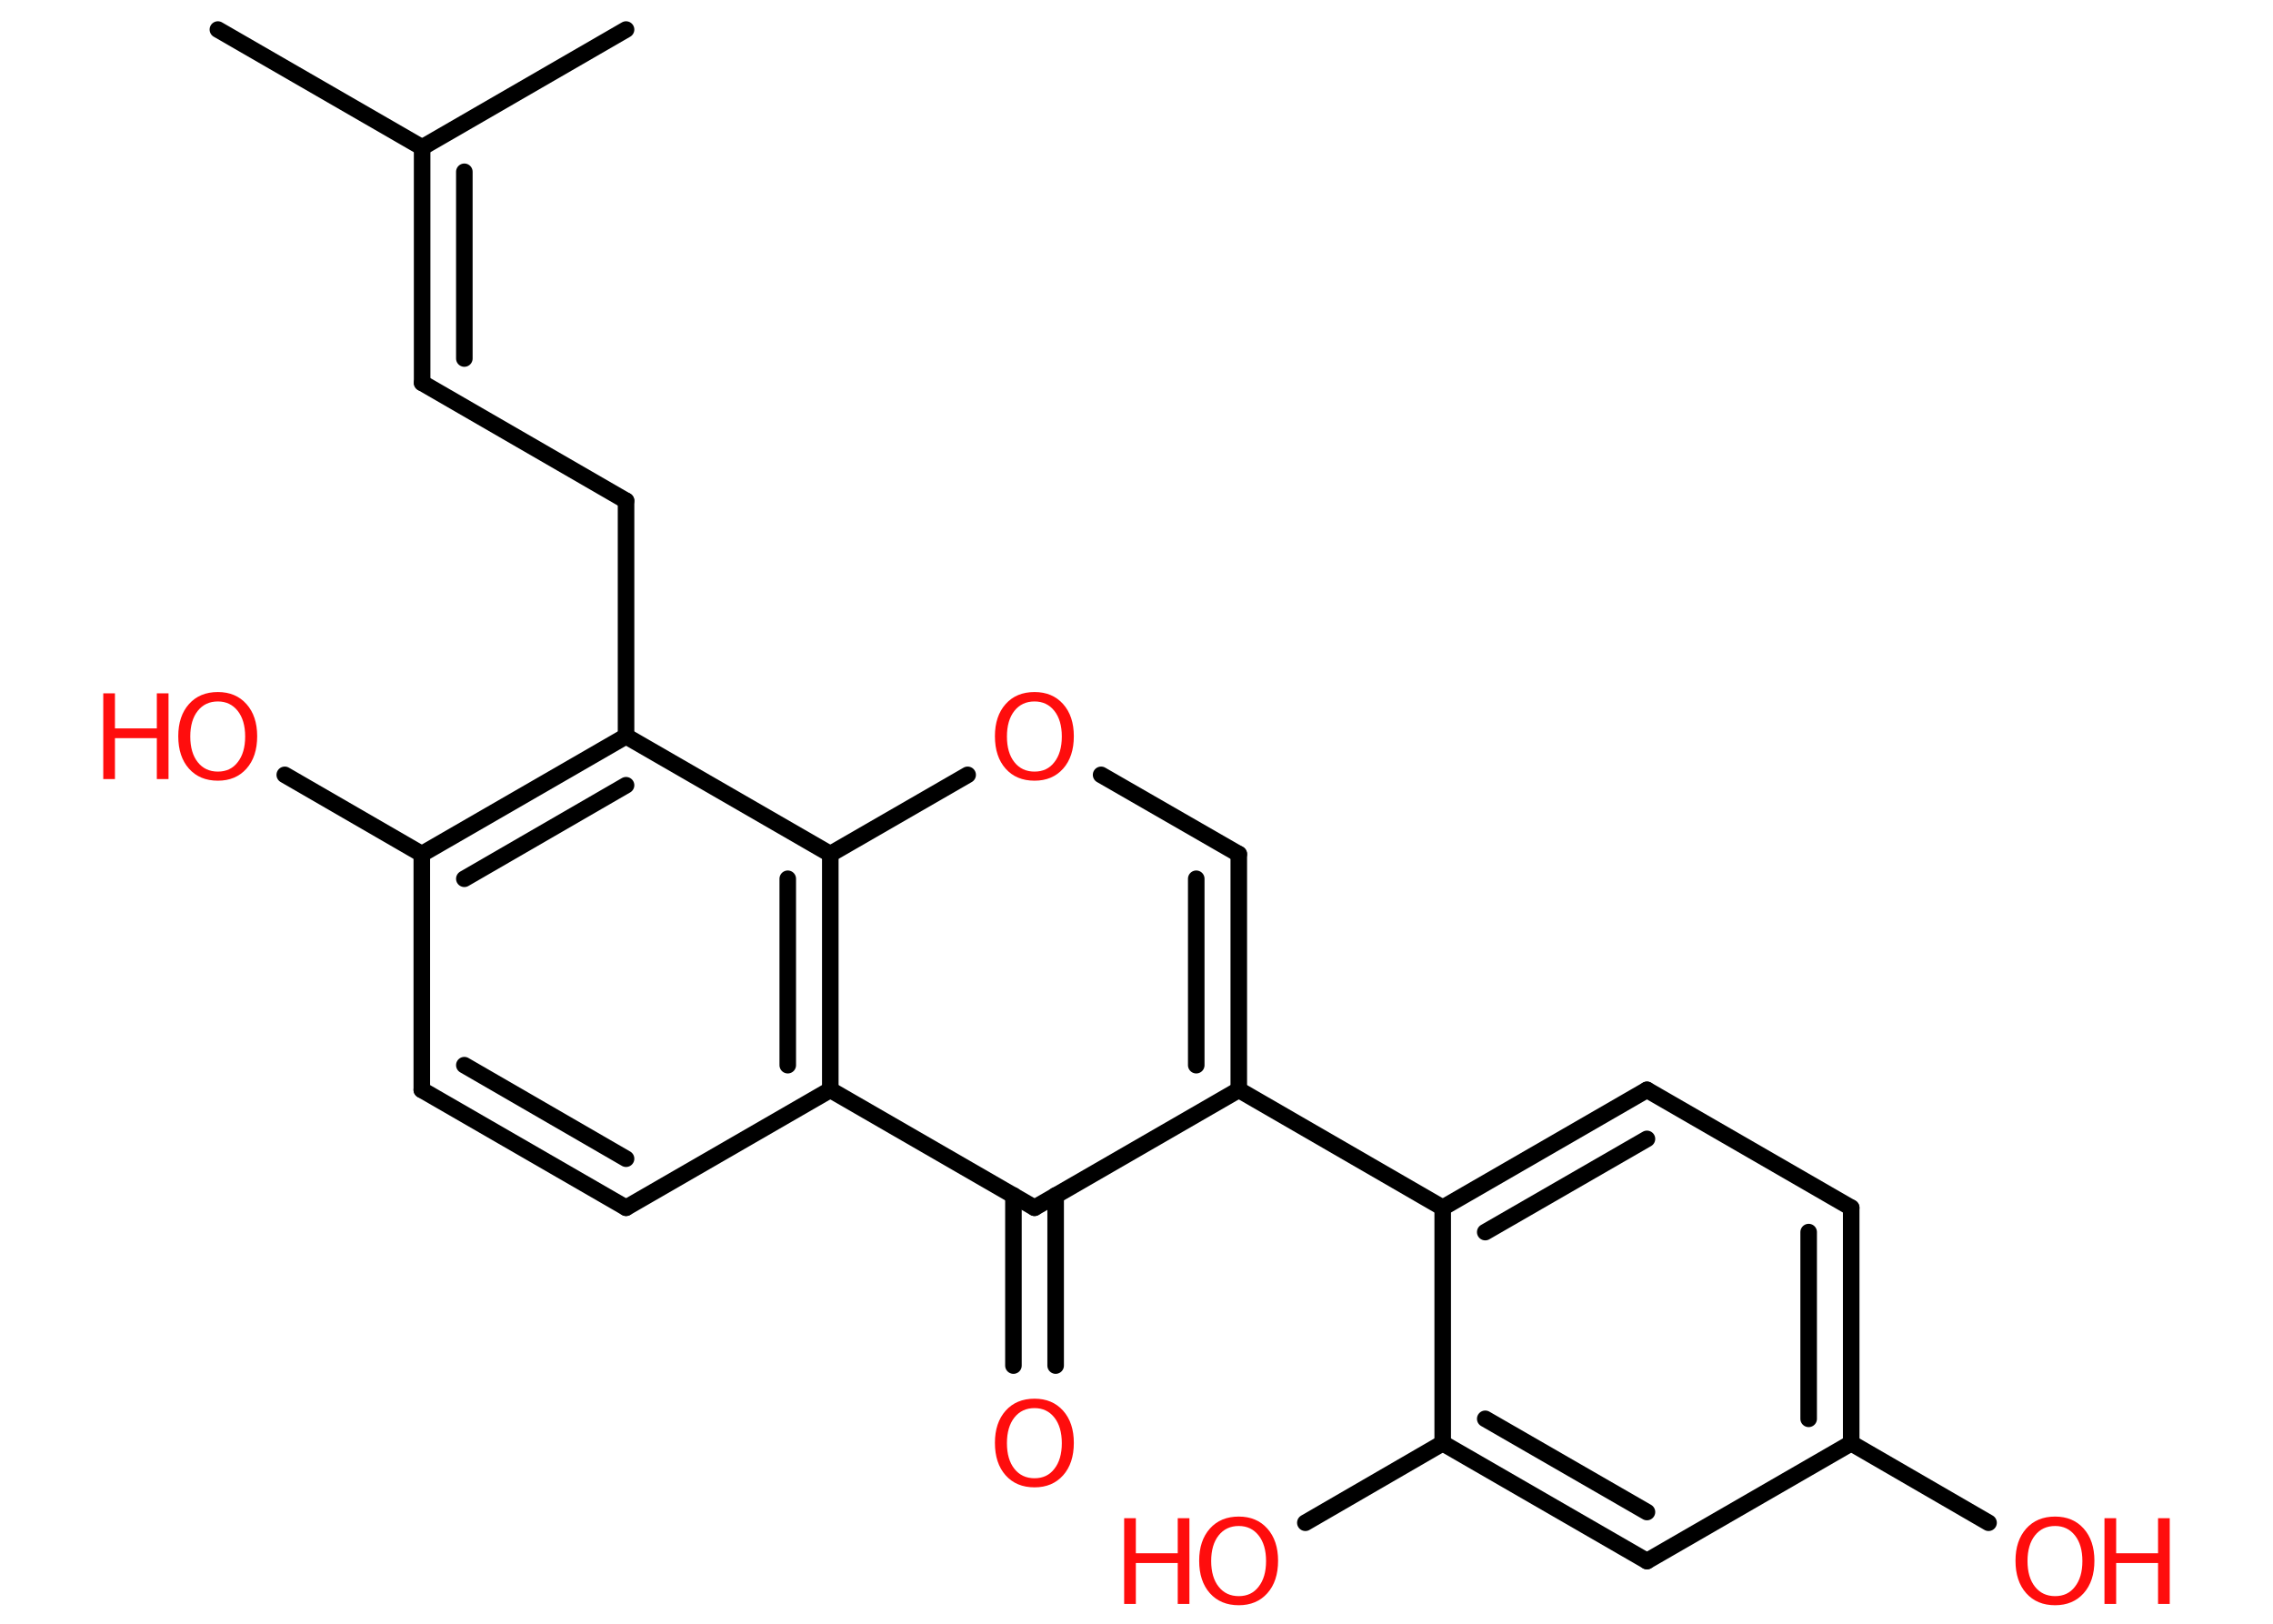 <?xml version='1.0' encoding='UTF-8'?>
<!DOCTYPE svg PUBLIC "-//W3C//DTD SVG 1.1//EN" "http://www.w3.org/Graphics/SVG/1.1/DTD/svg11.dtd">
<svg version='1.2' xmlns='http://www.w3.org/2000/svg' xmlns:xlink='http://www.w3.org/1999/xlink' width='70.0mm' height='50.0mm' viewBox='0 0 70.0 50.0'>
  <desc>Generated by the Chemistry Development Kit (http://github.com/cdk)</desc>
  <g stroke-linecap='round' stroke-linejoin='round' stroke='#000000' stroke-width='.51' fill='#FF0D0D'>
    <rect x='.0' y='.0' width='70.0' height='50.0' fill='#FFFFFF' stroke='none'/>
    <g id='mol1' class='mol'>
      <line id='mol1bnd1' class='bond' x1='6.71' y1='.91' x2='13.0' y2='4.54'/>
      <line id='mol1bnd2' class='bond' x1='13.0' y1='4.54' x2='19.28' y2='.91'/>
      <g id='mol1bnd3' class='bond'>
        <line x1='13.0' y1='11.79' x2='13.0' y2='4.54'/>
        <line x1='14.3' y1='11.04' x2='14.3' y2='5.29'/>
      </g>
      <line id='mol1bnd4' class='bond' x1='13.0' y1='11.79' x2='19.28' y2='15.42'/>
      <line id='mol1bnd5' class='bond' x1='19.28' y1='15.42' x2='19.28' y2='22.67'/>
      <g id='mol1bnd6' class='bond'>
        <line x1='19.28' y1='22.67' x2='12.99' y2='26.3'/>
        <line x1='19.28' y1='24.18' x2='14.3' y2='27.06'/>
      </g>
      <line id='mol1bnd7' class='bond' x1='12.99' y1='26.3' x2='8.77' y2='23.86'/>
      <line id='mol1bnd8' class='bond' x1='12.99' y1='26.3' x2='12.99' y2='33.56'/>
      <g id='mol1bnd9' class='bond'>
        <line x1='12.99' y1='33.56' x2='19.28' y2='37.19'/>
        <line x1='14.3' y1='32.8' x2='19.28' y2='35.68'/>
      </g>
      <line id='mol1bnd10' class='bond' x1='19.28' y1='37.19' x2='25.57' y2='33.56'/>
      <line id='mol1bnd11' class='bond' x1='25.57' y1='33.56' x2='31.86' y2='37.19'/>
      <g id='mol1bnd12' class='bond'>
        <line x1='32.51' y1='36.81' x2='32.51' y2='42.05'/>
        <line x1='31.21' y1='36.81' x2='31.21' y2='42.05'/>
      </g>
      <line id='mol1bnd13' class='bond' x1='31.86' y1='37.19' x2='38.15' y2='33.56'/>
      <line id='mol1bnd14' class='bond' x1='38.15' y1='33.56' x2='44.43' y2='37.19'/>
      <g id='mol1bnd15' class='bond'>
        <line x1='50.72' y1='33.56' x2='44.43' y2='37.19'/>
        <line x1='50.72' y1='35.07' x2='45.74' y2='37.94'/>
      </g>
      <line id='mol1bnd16' class='bond' x1='50.72' y1='33.56' x2='57.01' y2='37.19'/>
      <g id='mol1bnd17' class='bond'>
        <line x1='57.01' y1='44.44' x2='57.01' y2='37.19'/>
        <line x1='55.7' y1='43.69' x2='55.7' y2='37.94'/>
      </g>
      <line id='mol1bnd18' class='bond' x1='57.01' y1='44.44' x2='61.24' y2='46.89'/>
      <line id='mol1bnd19' class='bond' x1='57.01' y1='44.44' x2='50.72' y2='48.07'/>
      <g id='mol1bnd20' class='bond'>
        <line x1='44.43' y1='44.44' x2='50.72' y2='48.07'/>
        <line x1='45.74' y1='43.69' x2='50.72' y2='46.56'/>
      </g>
      <line id='mol1bnd21' class='bond' x1='44.43' y1='37.19' x2='44.43' y2='44.44'/>
      <line id='mol1bnd22' class='bond' x1='44.43' y1='44.44' x2='40.2' y2='46.89'/>
      <g id='mol1bnd23' class='bond'>
        <line x1='38.15' y1='33.56' x2='38.15' y2='26.3'/>
        <line x1='36.84' y1='32.8' x2='36.84' y2='27.06'/>
      </g>
      <line id='mol1bnd24' class='bond' x1='38.15' y1='26.3' x2='33.91' y2='23.86'/>
      <line id='mol1bnd25' class='bond' x1='29.8' y1='23.86' x2='25.57' y2='26.3'/>
      <line id='mol1bnd26' class='bond' x1='19.28' y1='22.67' x2='25.57' y2='26.3'/>
      <g id='mol1bnd27' class='bond'>
        <line x1='25.57' y1='33.56' x2='25.57' y2='26.3'/>
        <line x1='24.26' y1='32.8' x2='24.26' y2='27.06'/>
      </g>
      <g id='mol1atm8' class='atom'>
        <path d='M6.71 21.6q-.39 .0 -.62 .29q-.23 .29 -.23 .79q.0 .5 .23 .79q.23 .29 .62 .29q.39 .0 .61 -.29q.23 -.29 .23 -.79q.0 -.5 -.23 -.79q-.23 -.29 -.61 -.29zM6.71 21.31q.55 .0 .88 .37q.33 .37 .33 .99q.0 .63 -.33 1.0q-.33 .37 -.88 .37q-.56 .0 -.89 -.37q-.33 -.37 -.33 -1.0q.0 -.62 .33 -.99q.33 -.37 .89 -.37z' stroke='none'/>
        <path d='M3.18 21.35h.36v1.08h1.29v-1.08h.36v2.64h-.36v-1.26h-1.29v1.26h-.36v-2.64z' stroke='none'/>
      </g>
      <path id='mol1atm13' class='atom' d='M31.86 43.36q-.39 .0 -.62 .29q-.23 .29 -.23 .79q.0 .5 .23 .79q.23 .29 .62 .29q.39 .0 .61 -.29q.23 -.29 .23 -.79q.0 -.5 -.23 -.79q-.23 -.29 -.61 -.29zM31.86 43.07q.55 .0 .88 .37q.33 .37 .33 .99q.0 .63 -.33 1.0q-.33 .37 -.88 .37q-.56 .0 -.89 -.37q-.33 -.37 -.33 -1.0q.0 -.62 .33 -.99q.33 -.37 .89 -.37z' stroke='none'/>
      <g id='mol1atm19' class='atom'>
        <path d='M63.29 46.99q-.39 .0 -.62 .29q-.23 .29 -.23 .79q.0 .5 .23 .79q.23 .29 .62 .29q.39 .0 .61 -.29q.23 -.29 .23 -.79q.0 -.5 -.23 -.79q-.23 -.29 -.61 -.29zM63.29 46.7q.55 .0 .88 .37q.33 .37 .33 .99q.0 .63 -.33 1.0q-.33 .37 -.88 .37q-.56 .0 -.89 -.37q-.33 -.37 -.33 -1.0q.0 -.62 .33 -.99q.33 -.37 .89 -.37z' stroke='none'/>
        <path d='M64.81 46.75h.36v1.08h1.29v-1.08h.36v2.64h-.36v-1.26h-1.29v1.26h-.36v-2.64z' stroke='none'/>
      </g>
      <g id='mol1atm22' class='atom'>
        <path d='M38.15 46.99q-.39 .0 -.62 .29q-.23 .29 -.23 .79q.0 .5 .23 .79q.23 .29 .62 .29q.39 .0 .61 -.29q.23 -.29 .23 -.79q.0 -.5 -.23 -.79q-.23 -.29 -.61 -.29zM38.15 46.7q.55 .0 .88 .37q.33 .37 .33 .99q.0 .63 -.33 1.0q-.33 .37 -.88 .37q-.56 .0 -.89 -.37q-.33 -.37 -.33 -1.0q.0 -.62 .33 -.99q.33 -.37 .89 -.37z' stroke='none'/>
        <path d='M34.62 46.75h.36v1.08h1.29v-1.08h.36v2.64h-.36v-1.26h-1.29v1.26h-.36v-2.64z' stroke='none'/>
      </g>
      <path id='mol1atm24' class='atom' d='M31.86 21.6q-.39 .0 -.62 .29q-.23 .29 -.23 .79q.0 .5 .23 .79q.23 .29 .62 .29q.39 .0 .61 -.29q.23 -.29 .23 -.79q.0 -.5 -.23 -.79q-.23 -.29 -.61 -.29zM31.86 21.31q.55 .0 .88 .37q.33 .37 .33 .99q.0 .63 -.33 1.0q-.33 .37 -.88 .37q-.56 .0 -.89 -.37q-.33 -.37 -.33 -1.0q.0 -.62 .33 -.99q.33 -.37 .89 -.37z' stroke='none'/>
    </g>
  </g>
</svg>
